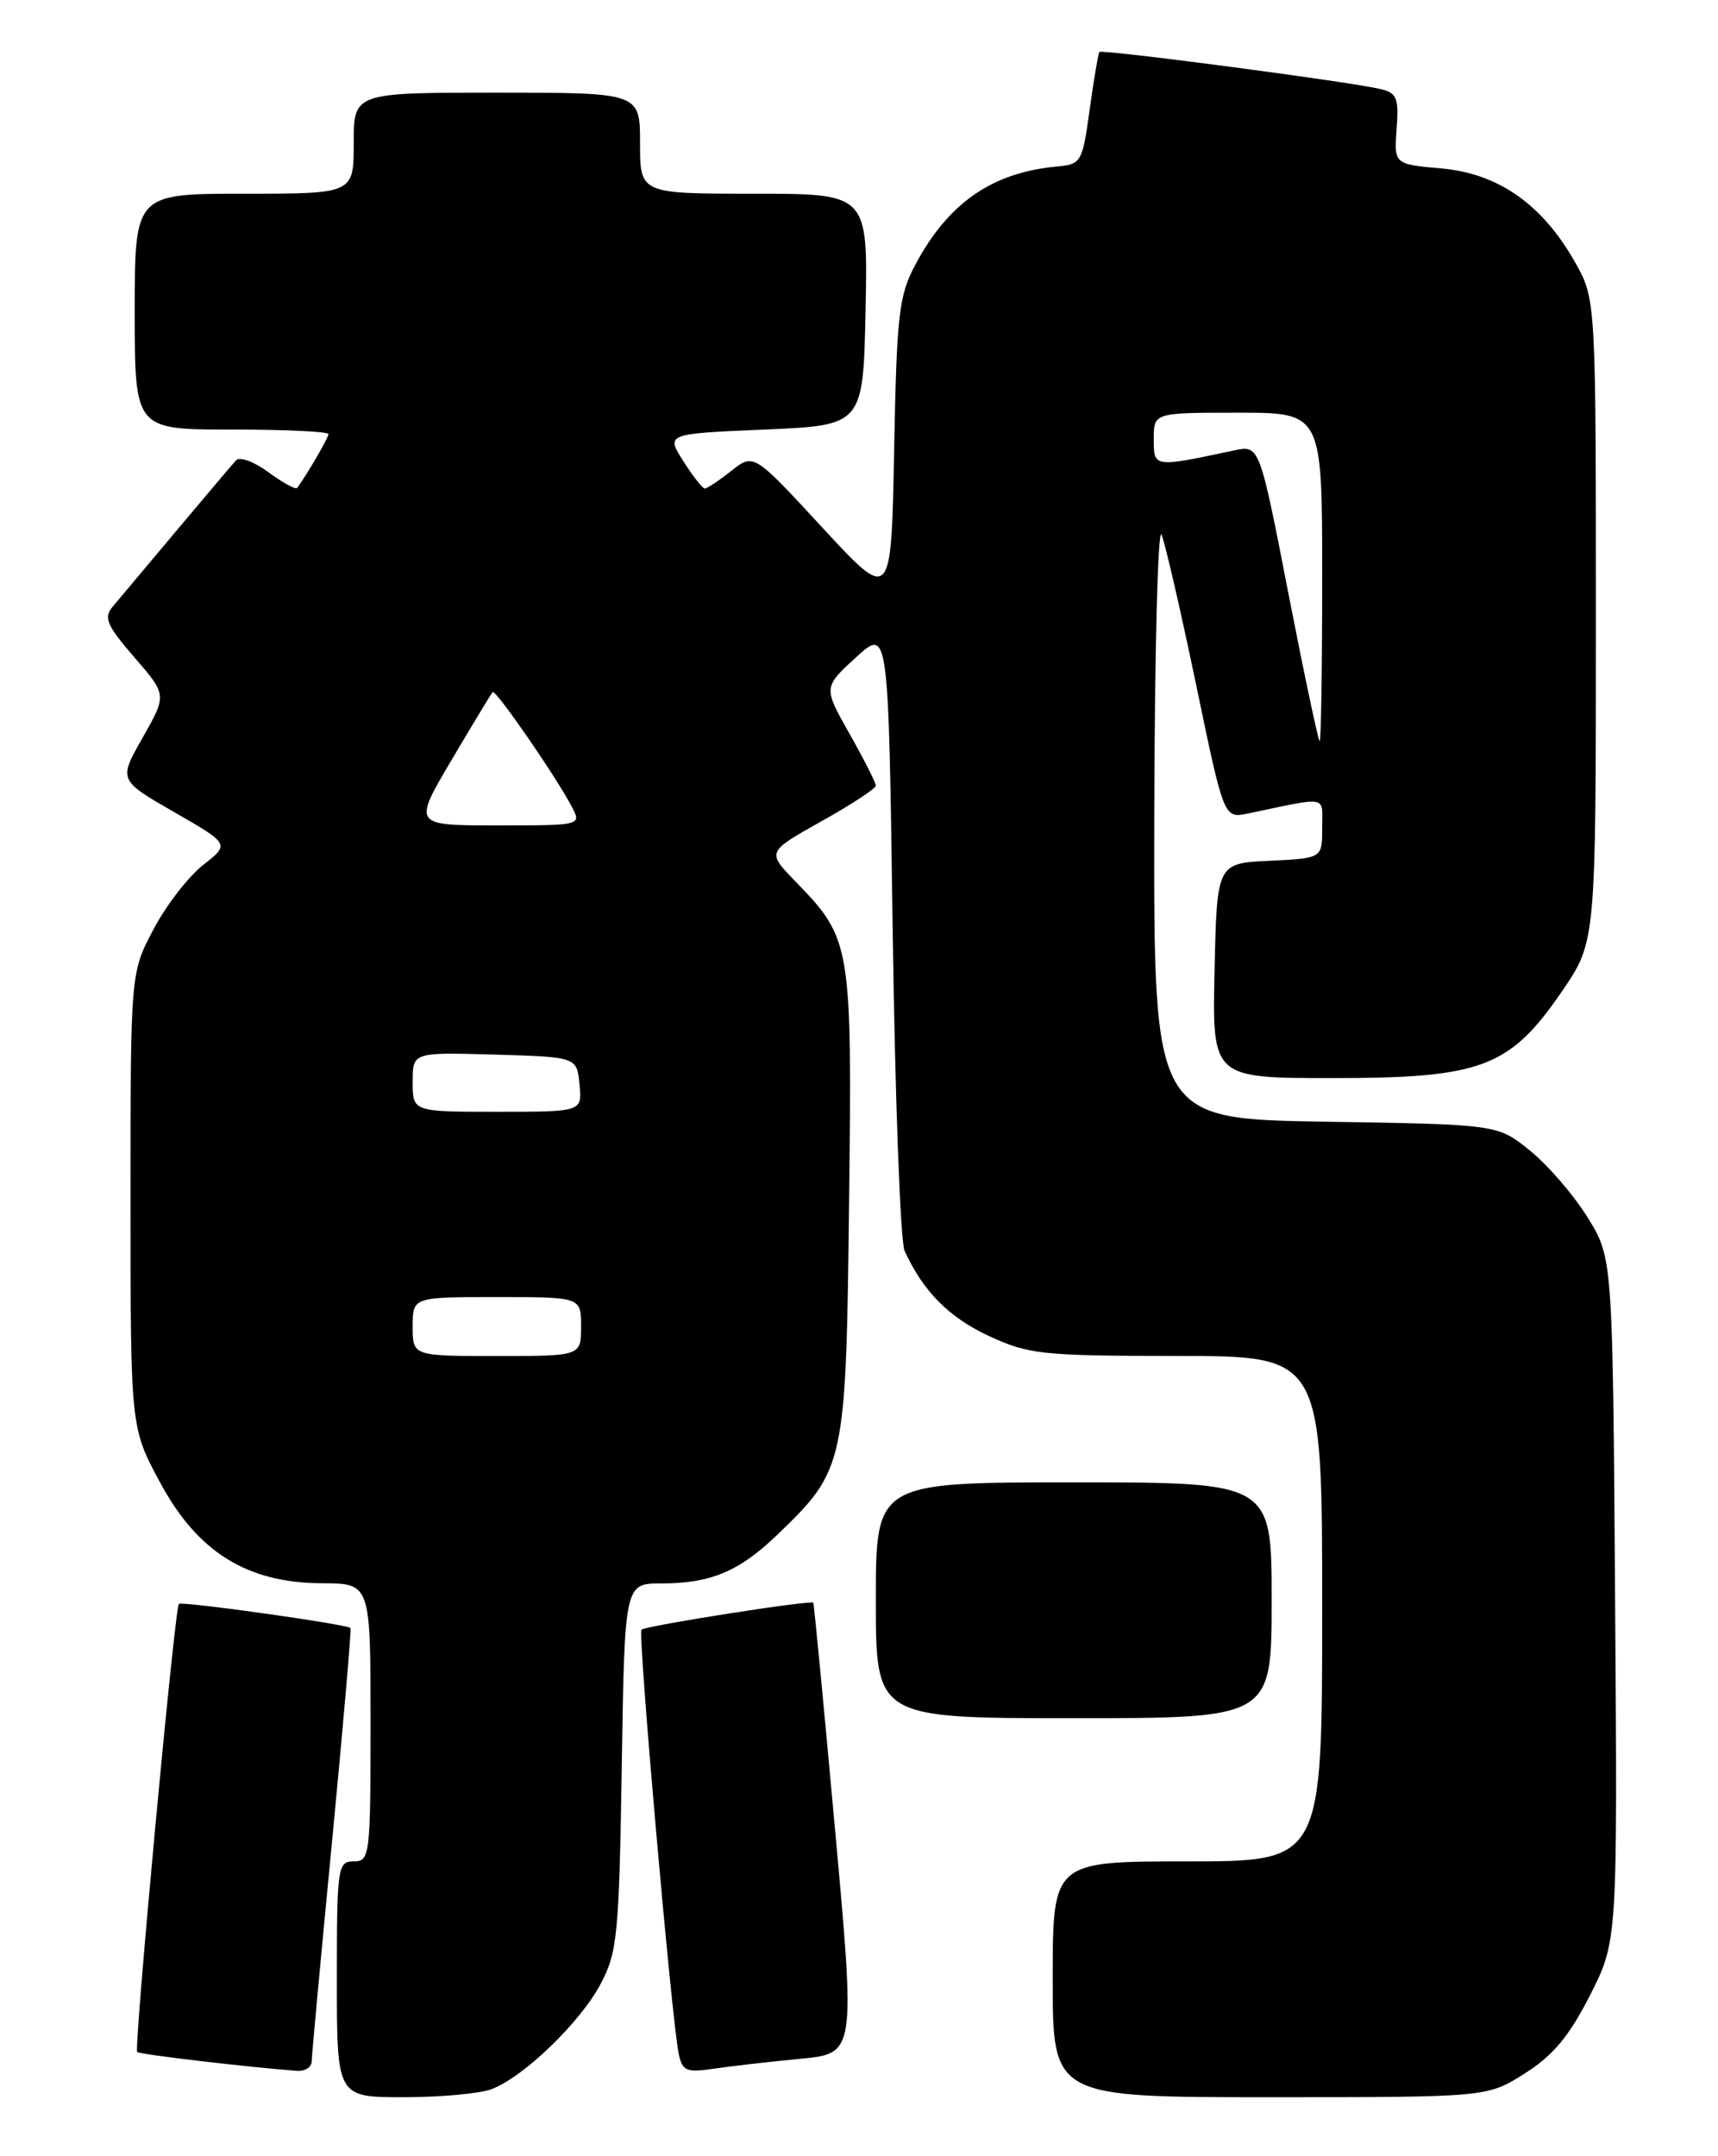 <?xml version="1.0" encoding="UTF-8" standalone="no"?>
<!DOCTYPE svg PUBLIC "-//W3C//DTD SVG 1.1//EN" "http://www.w3.org/Graphics/SVG/1.1/DTD/svg11.dtd" >
<svg xmlns="http://www.w3.org/2000/svg" xmlns:xlink="http://www.w3.org/1999/xlink" version="1.1" viewBox="0 0 204 256">
 <g >
 <path fill="currentColor"
d=" M 58.38 248.04 C 62.18 246.60 68.88 240.14 71.31 235.57 C 73.31 231.82 73.51 229.77 73.83 209.75 C 74.17 188.00 74.17 188.00 78.52 188.00 C 84.39 188.00 87.78 186.58 92.33 182.19 C 100.34 174.48 100.46 173.94 100.82 142.80 C 101.18 112.01 101.09 111.49 94.44 104.64 C 91.05 101.15 91.05 101.15 97.52 97.52 C 101.09 95.53 104.00 93.62 104.00 93.28 C 104.00 92.94 102.60 90.17 100.88 87.13 C 97.76 81.61 97.76 81.61 101.63 78.06 C 105.50 74.51 105.50 74.51 106.00 110.51 C 106.28 130.30 106.91 147.40 107.41 148.50 C 109.61 153.32 112.65 156.39 117.40 158.61 C 122.14 160.81 123.70 160.98 139.75 160.99 C 157.00 161.00 157.00 161.00 157.00 191.00 C 157.00 221.00 157.00 221.00 141.00 221.00 C 125.00 221.00 125.00 221.00 125.00 235.00 C 125.00 249.00 125.00 249.00 150.80 249.00 C 176.61 249.00 176.61 249.00 181.07 246.17 C 184.42 244.05 186.34 241.74 188.80 236.90 C 192.07 230.46 192.07 230.46 191.78 189.90 C 191.50 149.34 191.50 149.34 188.50 144.52 C 186.85 141.86 183.77 138.30 181.66 136.60 C 177.82 133.50 177.82 133.50 157.41 133.18 C 137.00 132.85 137.00 132.85 137.06 97.18 C 137.10 77.55 137.49 62.40 137.93 63.50 C 138.38 64.60 140.22 72.63 142.04 81.34 C 145.33 97.18 145.33 97.18 148.17 96.59 C 157.90 94.56 157.00 94.38 157.00 98.33 C 157.00 101.90 157.00 101.90 150.75 102.20 C 144.50 102.50 144.50 102.50 144.22 115.25 C 143.94 128.00 143.94 128.00 158.26 128.00 C 175.97 128.00 179.28 126.74 185.50 117.66 C 189.50 111.81 189.50 111.81 189.50 73.66 C 189.50 35.50 189.50 35.50 187.00 31.09 C 183.12 24.25 177.92 20.61 171.18 20.00 C 165.53 19.50 165.53 19.50 165.84 15.29 C 166.11 11.58 165.87 11.01 163.82 10.55 C 159.83 9.64 130.83 5.83 130.55 6.17 C 130.41 6.35 129.88 9.42 129.39 13.00 C 128.53 19.27 128.39 19.51 125.50 19.77 C 117.82 20.48 112.61 24.08 108.70 31.41 C 106.73 35.09 106.48 37.28 106.17 53.50 C 105.83 71.50 105.83 71.50 97.66 62.65 C 89.50 53.81 89.50 53.81 86.84 55.90 C 85.38 57.06 83.96 58.00 83.69 58.00 C 83.42 58.00 82.27 56.54 81.14 54.75 C 79.07 51.50 79.07 51.50 90.79 51.00 C 102.50 50.50 102.50 50.50 102.78 36.75 C 103.06 23.00 103.06 23.00 89.53 23.00 C 76.00 23.00 76.00 23.00 76.00 17.00 C 76.00 11.00 76.00 11.00 59.00 11.00 C 42.00 11.00 42.00 11.00 42.00 17.00 C 42.00 23.00 42.00 23.00 29.00 23.00 C 16.00 23.00 16.00 23.00 16.00 37.00 C 16.00 51.00 16.00 51.00 27.50 51.00 C 33.83 51.00 39.00 51.24 39.00 51.54 C 39.00 51.97 36.50 56.28 35.29 57.93 C 35.12 58.16 33.59 57.33 31.89 56.08 C 30.19 54.82 28.46 54.18 28.03 54.65 C 27.60 55.12 24.42 58.88 20.96 63.00 C 17.50 67.12 14.08 71.19 13.37 72.04 C 12.28 73.33 12.68 74.26 15.95 78.04 C 19.82 82.50 19.82 82.50 16.95 87.56 C 14.07 92.62 14.07 92.62 20.68 96.42 C 27.29 100.22 27.29 100.22 24.11 102.71 C 22.36 104.08 19.71 107.51 18.22 110.35 C 15.50 115.50 15.50 115.50 15.50 142.50 C 15.50 169.50 15.50 169.50 19.00 176.00 C 23.46 184.29 29.33 187.94 38.25 187.98 C 44.00 188.00 44.00 188.00 44.00 204.50 C 44.00 220.33 43.92 221.00 42.00 221.00 C 40.10 221.00 40.00 221.67 40.00 235.00 C 40.00 249.00 40.00 249.00 47.93 249.00 C 52.30 249.00 57.00 248.57 58.38 248.04 Z  M 37.01 244.75 C 37.02 244.06 38.11 232.25 39.44 218.51 C 40.76 204.76 41.74 193.41 41.62 193.29 C 41.18 192.84 21.57 190.09 21.24 190.43 C 20.74 190.92 15.88 243.22 16.29 243.63 C 16.58 243.92 29.21 245.41 35.25 245.87 C 36.21 245.94 37.01 245.44 37.01 244.75 Z  M 95.04 244.44 C 101.58 243.81 101.58 243.81 99.15 217.16 C 97.82 202.50 96.66 190.41 96.57 190.29 C 96.31 189.94 76.64 193.03 76.17 193.49 C 75.72 193.94 79.75 239.77 80.59 243.83 C 81.02 245.90 81.50 246.10 84.79 245.61 C 86.83 245.31 91.44 244.78 95.04 244.44 Z  M 151.00 190.00 C 151.00 176.00 151.00 176.00 127.50 176.00 C 104.00 176.00 104.00 176.00 104.00 190.00 C 104.00 204.00 104.00 204.00 127.50 204.00 C 151.00 204.00 151.00 204.00 151.00 190.00 Z  M 49.00 157.50 C 49.00 154.00 49.00 154.00 59.00 154.00 C 69.00 154.00 69.00 154.00 69.00 157.50 C 69.00 161.00 69.00 161.00 59.00 161.00 C 49.00 161.00 49.00 161.00 49.00 157.50 Z  M 49.00 128.46 C 49.00 124.93 49.00 124.93 58.75 125.21 C 68.50 125.50 68.50 125.50 68.81 128.75 C 69.13 132.00 69.13 132.00 59.06 132.00 C 49.00 132.00 49.00 132.00 49.00 128.46 Z  M 53.61 90.25 C 56.13 85.99 58.33 82.35 58.50 82.17 C 58.85 81.82 65.97 92.12 67.88 95.75 C 69.07 98.00 69.07 98.00 59.05 98.00 C 49.03 98.00 49.03 98.00 53.61 90.25 Z  M 152.98 70.42 C 149.56 52.84 149.56 52.84 146.53 53.48 C 136.95 55.52 137.00 55.53 137.00 52.13 C 137.00 49.00 137.00 49.00 147.00 49.00 C 157.00 49.00 157.00 49.00 157.00 68.50 C 157.00 79.22 156.87 88.00 156.70 88.00 C 156.54 88.00 154.87 80.09 152.98 70.42 Z "/>
</g>
</svg>
